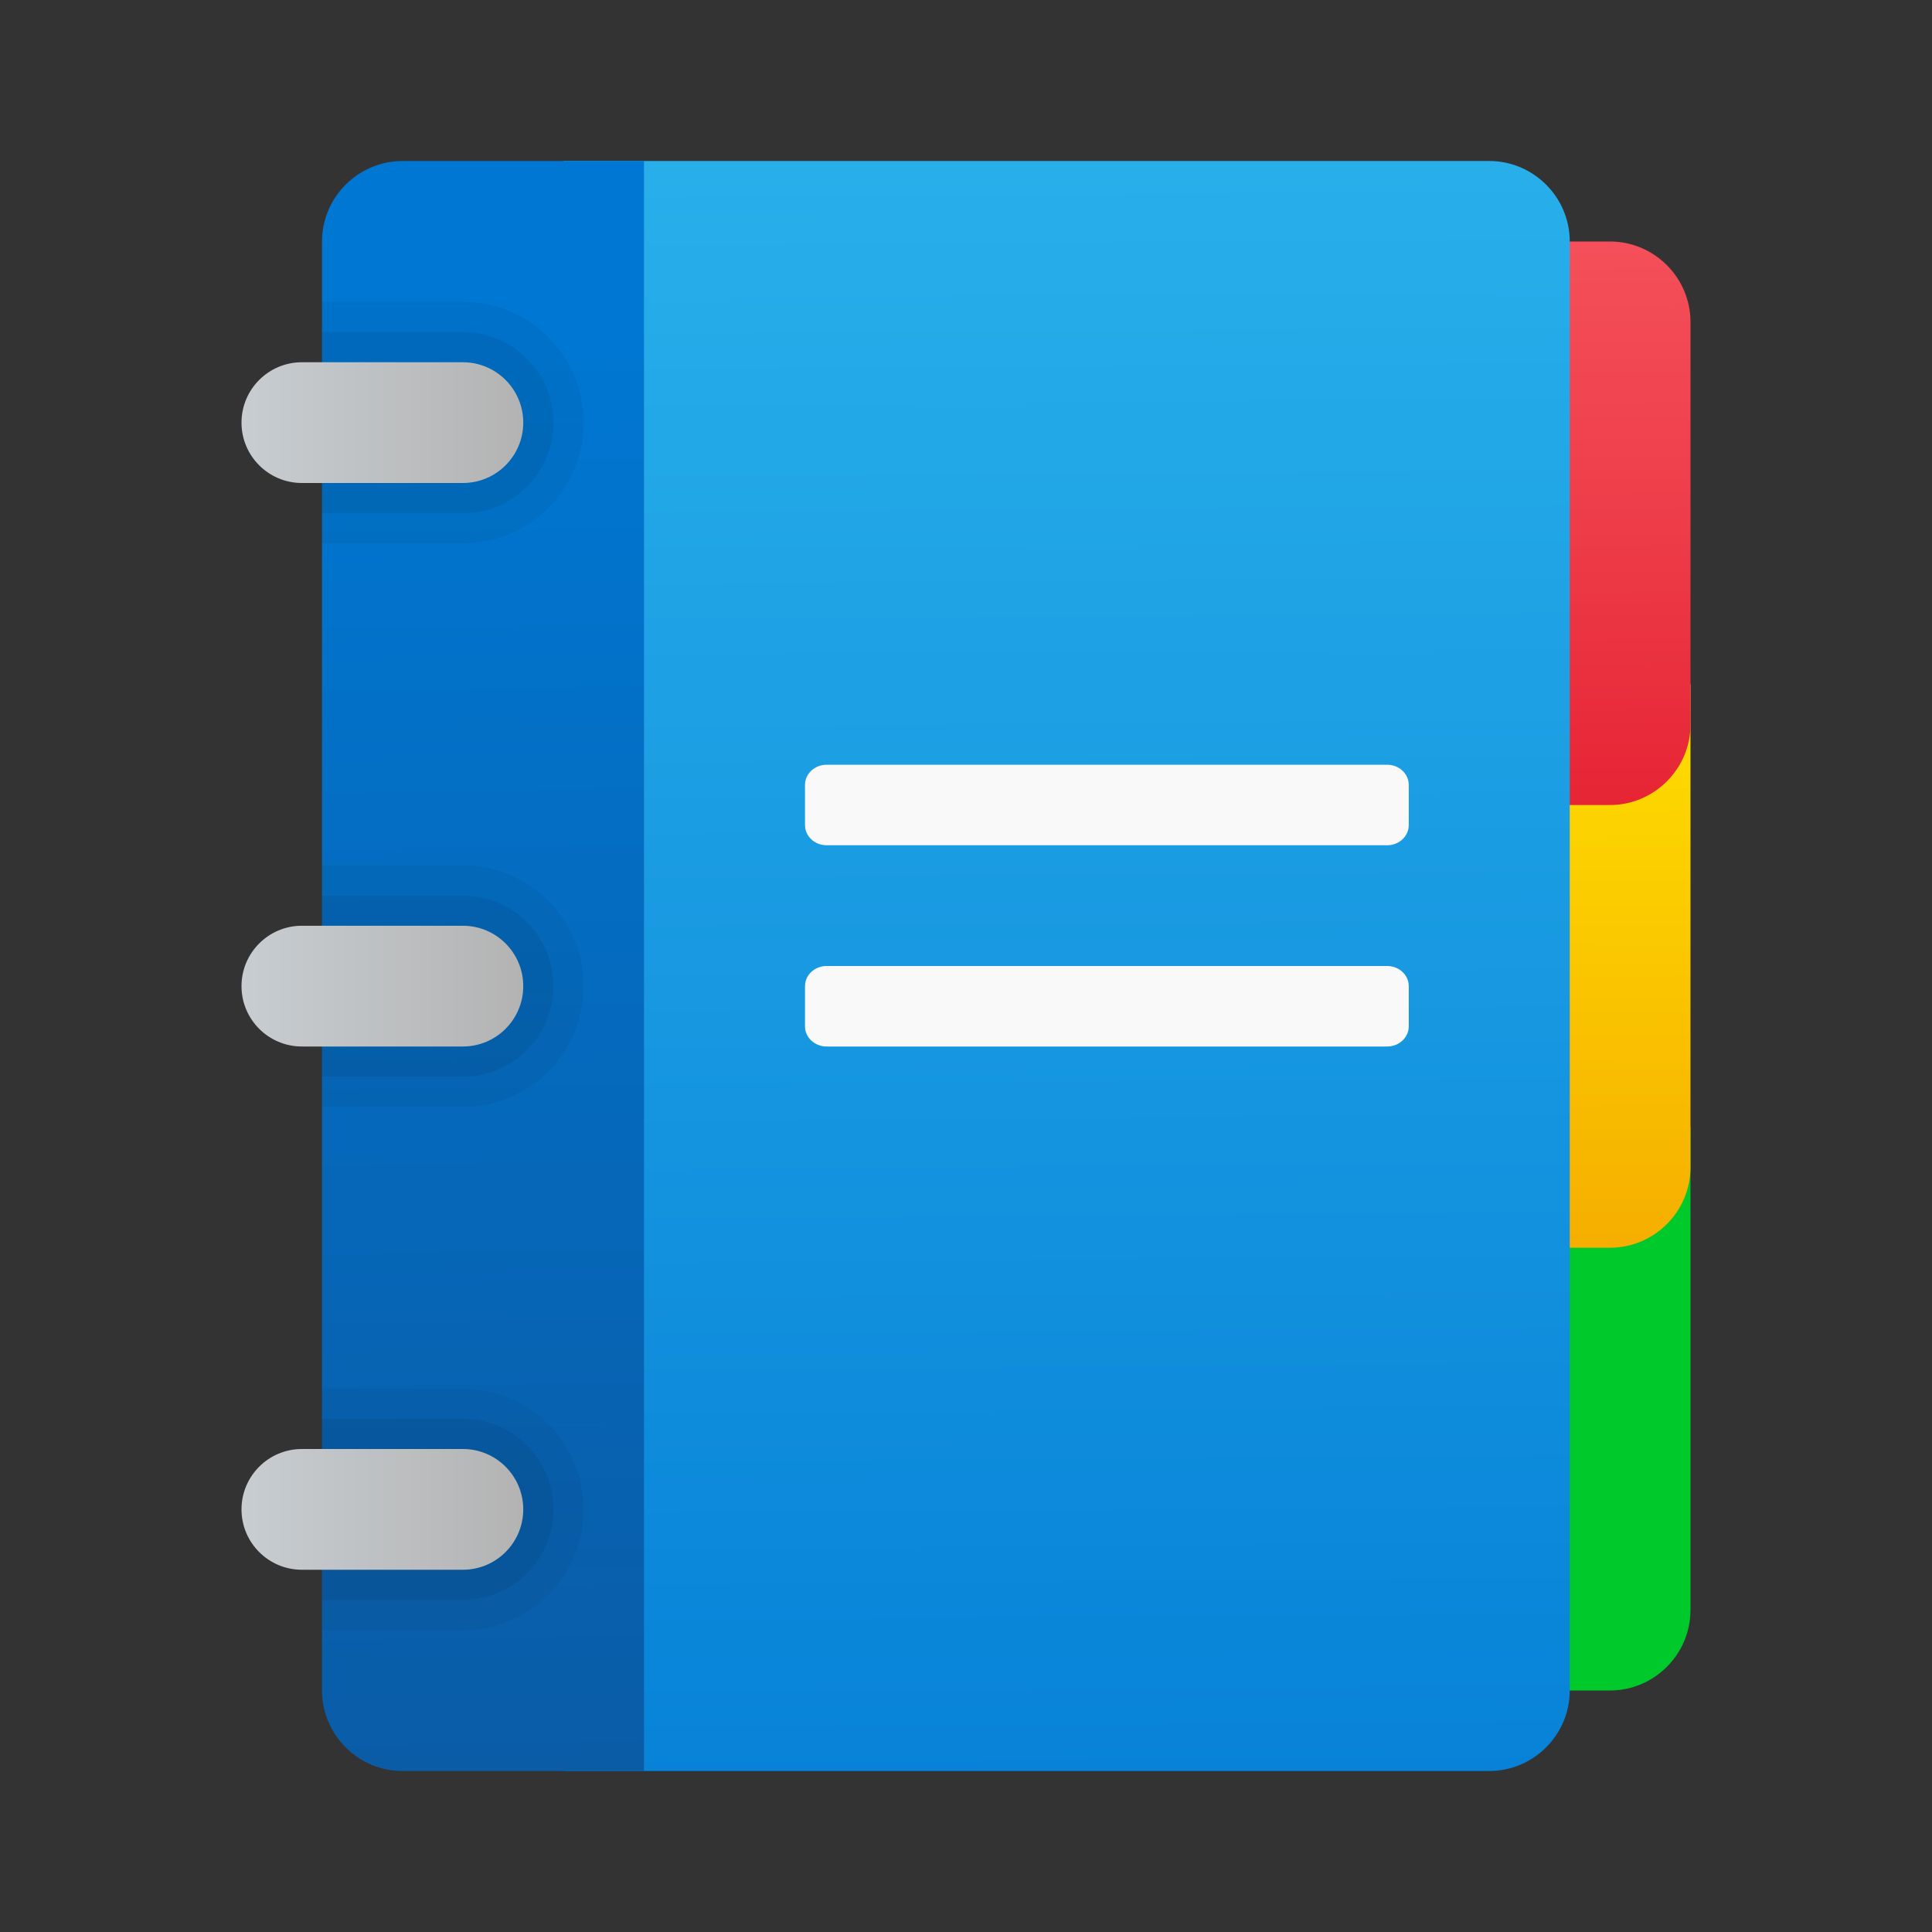 ﻿<?xml version="1.0" encoding="utf-8"?>
<svg height="16" viewBox="0 0 48 48" width="16" xmlns="http://www.w3.org/2000/svg">
  <rect x="0" y="0" width="48" height="48" fill="#333333" stroke="none"/>
  <path d="M40,42h-3V28h5v12C42,41.1,41.1,42,40,42z" fill="#00c92c"/>
  <linearGradient gradientTransform="matrix(0 -1 -1 0 -3141 115)" gradientUnits="userSpaceOnUse"
                  id="UlIBuNxA3B~16Hyc2onYta" x1="97.915" x2="82.729"
                  y1="-3180.451" y2="-3180.558">
    <stop offset="0" stop-color="#fede00"/>
    <stop offset="1" stop-color="#f5aa00"/>
  </linearGradient>
  <path d="M40,31h-3V17h5v12C42,30.1,41.1,31,40,31z" fill="url(#UlIBuNxA3B~16Hyc2onYta)"/>
  <linearGradient gradientTransform="matrix(0 -1 -1 0 -3141 115)" gradientUnits="userSpaceOnUse"
                  id="UlIBuNxA3B~16Hyc2onYtb" x1="108.915" x2="93.728"
                  y1="-3180.444" y2="-3180.551">
    <stop offset="0" stop-color="#f44f5a"/>
    <stop offset=".443" stop-color="#ee3d4a"/>
    <stop offset="1" stop-color="#e52030"/>
  </linearGradient>
  <path d="M40,20h-3V6h3c1.1,0,2,0.9,2,2v10C42,19.1,41.1,20,40,20z" fill="url(#UlIBuNxA3B~16Hyc2onYtb)"/>
  <linearGradient gradientTransform="matrix(0 -1 -1 0 -3141 115)" gradientUnits="userSpaceOnUse"
                  id="UlIBuNxA3B~16Hyc2onYtc" x1="110.794" x2="67.294"
                  y1="-3167.353" y2="-3167.66">
    <stop offset="0" stop-color="#28afea"/>
    <stop offset="1" stop-color="#047ed6"/>
  </linearGradient>
  <path d="M37,44H14V4h23c1.1,0,2,0.9,2,2v36C39,43.1,38.1,44,37,44z" fill="url(#UlIBuNxA3B~16Hyc2onYtc)"/>
  <linearGradient gradientTransform="matrix(0 -1 -1 0 -3141 115)" gradientUnits="userSpaceOnUse"
                  id="UlIBuNxA3B~16Hyc2onYtd" x1="106.415" x2="67.119"
                  y1="-3152.799" y2="-3153.347">
    <stop offset="0" stop-color="#0077d2"/>
    <stop offset="1" stop-color="#0b59a2"/>
  </linearGradient>
  <path d="M10,4h6v40h-6c-1.1,0-2-0.9-2-2V6C8,4.9,8.9,4,10,4z" fill="url(#UlIBuNxA3B~16Hyc2onYtd)"/>
  <path d="M14.5,10.5L14.5,10.5c0,1.657-1.343,3-3,3H8v-6h3.5 C13.157,7.5,14.5,8.843,14.5,10.5z" opacity=".05"/>
  <path d="M13.75,10.5L13.75,10.5c0,1.243-1.007,2.25-2.25,2.25H8v-4.5h3.5 C12.743,8.25,13.75,9.257,13.75,10.5z"
        opacity=".07"/>
  <path d="M14.5,37.5L14.5,37.5c0,1.657-1.343,3-3,3H8v-6h3.5 C13.157,34.5,14.5,35.843,14.5,37.5z" opacity=".05"/>
  <path d="M13.75,37.5L13.75,37.5c0,1.243-1.007,2.25-2.25,2.25H8v-4.5h3.5 C12.743,35.25,13.75,36.257,13.75,37.5z"
        opacity=".07"/>
  <linearGradient gradientUnits="userSpaceOnUse" id="UlIBuNxA3B~16Hyc2onYte" x1="6" x2="13" y1="37.5" y2="37.5">
    <stop offset="0" stop-color="#c8cdd1"/>
    <stop offset="1" stop-color="#b3b3b3"/>
  </linearGradient>
  <path
    d="M13,37.5L13,37.5c0,0.828-0.672,1.5-1.5,1.5h-4C6.672,39,6,38.328,6,37.5l0,0 C6,36.672,6.672,36,7.5,36h4C12.328,36,13,36.672,13,37.5z"
    fill="url(#UlIBuNxA3B~16Hyc2onYte)"/>
  <path d="M14.5,24.5L14.5,24.5c0,1.657-1.343,3-3,3H8v-6h3.5 C13.157,21.5,14.5,22.843,14.5,24.5z" opacity=".05"/>
  <path d="M13.75,24.5L13.75,24.5c0,1.243-1.007,2.25-2.25,2.25H8v-4.5h3.5 C12.743,22.25,13.75,23.257,13.75,24.5z"
        opacity=".07"/>
  <linearGradient gradientUnits="userSpaceOnUse" id="UlIBuNxA3B~16Hyc2onYtf" x1="6" x2="13" y1="24.5" y2="24.5">
    <stop offset="0" stop-color="#c8cdd1"/>
    <stop offset="1" stop-color="#b3b3b3"/>
  </linearGradient>
  <path
    d="M13,24.5L13,24.5c0,0.828-0.672,1.5-1.5,1.5h-4C6.672,26,6,25.328,6,24.5l0,0 C6,23.672,6.672,23,7.5,23h4C12.328,23,13,23.672,13,24.5z"
    fill="url(#UlIBuNxA3B~16Hyc2onYtf)"/>
  <linearGradient gradientUnits="userSpaceOnUse" id="UlIBuNxA3B~16Hyc2onYtg" x1="6" x2="13" y1="10.5" y2="10.5">
    <stop offset="0" stop-color="#c8cdd1"/>
    <stop offset="1" stop-color="#b3b3b3"/>
  </linearGradient>
  <path
    d="M13,10.5L13,10.5c0,0.828-0.672,1.5-1.5,1.5h-4C6.672,12,6,11.328,6,10.5l0,0 C6,9.672,6.672,9,7.5,9h4C12.328,9,13,9.672,13,10.5z"
    fill="url(#UlIBuNxA3B~16Hyc2onYtg)"/>
  <path
    d="M34.464,21H20.536C20.24,21,20,20.776,20,20.5v-1c0-0.276,0.24-0.5,0.536-0.5h13.929 C34.76,19,35,19.224,35,19.5v1C35,20.776,34.76,21,34.464,21z"
    fill="#f9f9f9"/>
  <path
    d="M34.464,26H20.536C20.24,26,20,25.776,20,25.5v-1c0-0.276,0.24-0.5,0.536-0.5h13.929 C34.76,24,35,24.224,35,24.5v1C35,25.776,34.76,26,34.464,26z"
    fill="#f9f9f9"/>
</svg>
